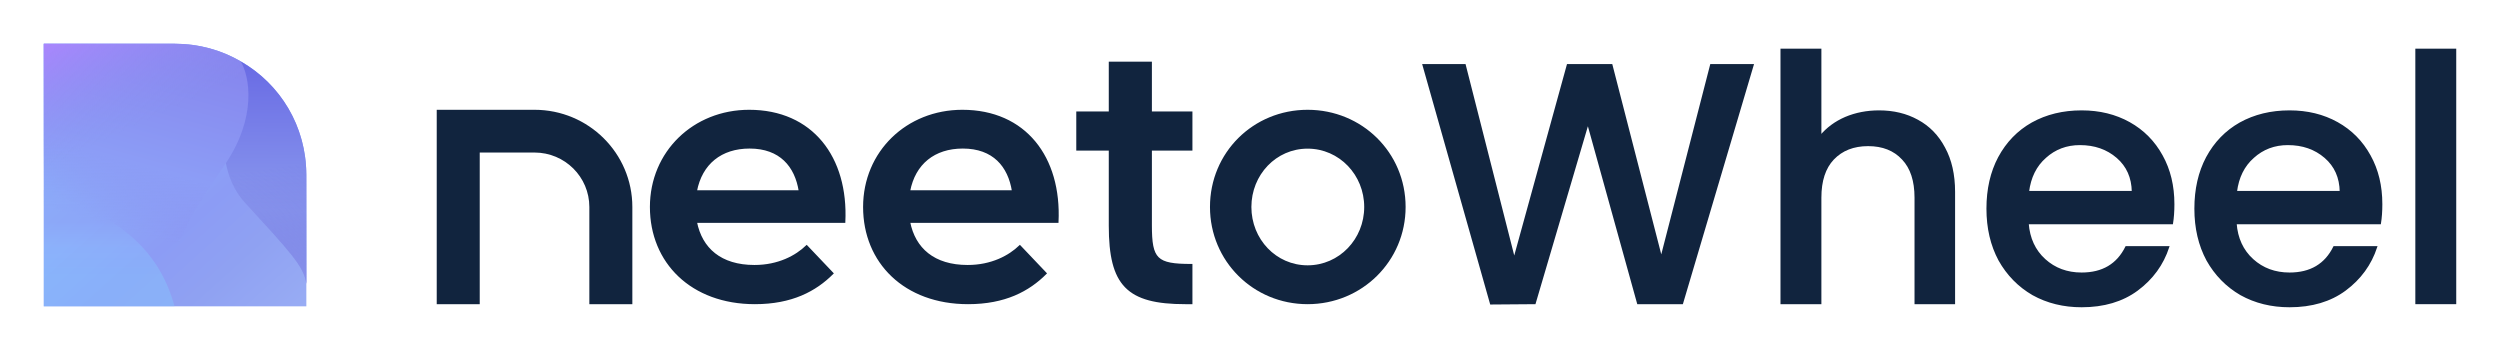 <svg width="457" height="64" viewBox="0 0 457 64" fill="none" xmlns="http://www.w3.org/2000/svg">
<path d="M56 32C56 18.745 45.255 8 32 8H8V56H56V32Z" fill="url(#paint0_linear_3239_12455)"/>
<path d="M44 11.216C51.253 15.345 55.994 23.049 55.994 31.992V51.864C55.586 48.744 53.138 46.152 44.786 37.056C38.104 29.779 41.528 16.829 44 11.216Z" fill="url(#paint1_linear_3239_12455)"/>
<path d="M44 11.216C51.253 15.345 55.994 23.049 55.994 31.992V51.864C55.586 48.744 53.138 46.152 44.786 37.056C38.104 29.779 41.528 16.829 44 11.216Z" fill="url(#paint2_linear_3239_12455)"/>
<path d="M8 8H32C36.292 8 40.496 9.152 44 11.216C45.6 13.91 47.091 21.392 41.024 30.224C33.44 41.264 32.6 43.328 29.144 56H8V8Z" fill="url(#paint3_linear_3239_12455)"/>
<path d="M8 8H32C36.292 8 40.16 9.08 44 11.216C45.6 13.91 47.091 21.392 41.024 30.224C33.44 41.264 32.6 43.328 29.144 56H8V8Z" fill="url(#paint4_linear_3239_12455)"/>
<path d="M31.904 56C27.944 41.312 15.192 37.924 8 34.736V56H31.904Z" fill="url(#paint5_linear_3239_12455)" fill-opacity="0.4"/>
<path d="M80 20.236V55.436H87.528V27.716H97.714C103.339 27.716 107.899 32.247 107.899 37.836V55.436H115.427V37.836C115.427 28.116 107.497 20.236 97.714 20.236H80Z" fill="#11243E"/>
<path fill-rule="evenodd" clip-rule="evenodd" d="M146.177 34.943C145.455 30.364 142.646 26.989 137.028 26.989C131.81 26.989 128.199 29.88 127.237 34.943H146.177ZM137.911 48.605C142.325 48.605 145.535 46.837 147.462 44.989L152.197 49.971C149.066 53.105 144.734 55.436 137.992 55.436C126.434 55.436 118.97 47.963 118.97 37.838C118.97 27.791 126.836 20.236 136.946 20.236C148.423 20.236 154.924 28.755 154.364 40.569H127.237C128.199 45.472 131.73 48.605 137.911 48.605Z" fill="#11243E"/>
<path fill-rule="evenodd" clip-rule="evenodd" d="M185.148 34.943C184.426 30.364 181.616 26.989 175.998 26.989C170.78 26.989 167.169 29.88 166.207 34.943H185.148ZM176.881 48.605C181.295 48.605 184.505 46.837 186.432 44.989L191.167 49.971C188.036 53.105 183.704 55.436 176.962 55.436C165.404 55.436 157.94 47.963 157.94 37.838C157.94 27.791 165.807 20.236 175.916 20.236C187.393 20.236 193.894 28.755 193.334 40.569H166.207C167.169 45.472 170.7 48.605 176.881 48.605Z" fill="#11243E"/>
<path fill-rule="evenodd" clip-rule="evenodd" d="M196.91 20.539H202.851V11.436H210.4V20.539H217.809V27.363H210.4V41.19C210.4 47.445 211.378 48.417 217.809 48.417V55.436H216.691C206.066 55.436 202.851 52.1 202.851 41.261V27.363H196.91V20.539Z" fill="#11243E"/>
<path fill-rule="evenodd" clip-rule="evenodd" d="M249.544 37.837C249.544 31.879 244.9 27.005 239.031 27.005C233.16 27.005 228.587 31.879 228.587 37.837C228.587 43.793 233.16 48.667 239.031 48.667C244.9 48.667 249.544 43.793 249.544 37.837ZM221.351 37.837C221.351 27.953 229.201 20.236 239.031 20.236C248.861 20.236 256.779 27.953 256.779 37.837C256.779 47.651 248.861 55.436 239.031 55.436C229.201 55.436 221.351 47.651 221.351 37.837Z" fill="#11243E"/>
<path d="M320.413 11.883L307.504 55.436H299.42L290.271 22.473L280.557 55.436L272.536 55.499L260.191 11.883H267.773L276.797 47.352L286.573 11.883H294.595L303.681 47.164L312.768 11.883H320.413Z" fill="#11243E"/>
<path d="M343.499 20.343C346.131 20.343 348.47 20.907 350.517 22.035C352.606 23.163 354.236 24.834 355.405 27.048C356.617 29.262 357.223 31.936 357.223 35.069V55.436H350.141V36.135C350.141 33.043 349.369 30.683 347.823 29.053C346.277 27.382 344.167 26.547 341.493 26.547C338.82 26.547 336.689 27.382 335.101 29.053C333.556 30.683 332.783 33.043 332.783 36.135V55.436H325.639V9.063H332.783V24.917C333.994 23.455 335.519 22.327 337.357 21.533C339.237 20.739 341.285 20.343 343.499 20.343Z" fill="#11243E"/>
<path d="M397.315 37.325C397.315 38.62 397.232 39.79 397.065 40.835H370.682C370.891 43.592 371.915 45.806 373.753 47.477C375.591 49.148 377.847 49.984 380.521 49.984C384.364 49.984 387.08 48.376 388.667 45.159H396.375C395.331 48.334 393.43 50.945 390.673 52.992C387.957 54.997 384.573 56 380.521 56C377.22 56 374.254 55.269 371.622 53.807C369.032 52.303 366.985 50.214 365.481 47.54C364.019 44.824 363.287 41.691 363.287 38.14C363.287 34.589 363.998 31.476 365.418 28.803C366.88 26.087 368.907 23.998 371.497 22.536C374.129 21.074 377.137 20.343 380.521 20.343C383.779 20.343 386.683 21.053 389.231 22.473C391.78 23.894 393.764 25.899 395.185 28.489C396.605 31.038 397.315 33.983 397.315 37.325ZM389.858 35.069C389.816 32.437 388.876 30.328 387.038 28.74C385.2 27.152 382.923 26.359 380.207 26.359C377.743 26.359 375.633 27.152 373.878 28.74C372.123 30.286 371.079 32.395 370.745 35.069H389.858Z" fill="#11243E"/>
<path d="M435.326 37.325C435.326 38.62 435.242 39.79 435.075 40.835H408.693C408.901 43.592 409.925 45.806 411.763 47.477C413.601 49.148 415.857 49.984 418.531 49.984C422.375 49.984 425.09 48.376 426.678 45.159H434.386C433.341 48.334 431.44 50.945 428.683 52.992C425.968 54.997 422.584 56 418.531 56C415.231 56 412.264 55.269 409.633 53.807C407.042 52.303 404.995 50.214 403.491 47.54C402.029 44.824 401.298 41.691 401.298 38.14C401.298 34.589 402.008 31.476 403.428 28.803C404.891 26.087 406.917 23.998 409.507 22.536C412.139 21.074 415.147 20.343 418.531 20.343C421.79 20.343 424.693 21.053 427.242 22.473C429.79 23.894 431.775 25.899 433.195 28.489C434.616 31.038 435.326 33.983 435.326 37.325ZM427.868 35.069C427.827 32.437 426.887 30.328 425.048 28.74C423.21 27.152 420.933 26.359 418.218 26.359C415.753 26.359 413.643 27.152 411.889 28.74C410.134 30.286 409.089 32.395 408.755 35.069H427.868Z" fill="#11243E"/>
<path d="M448.834 9.063V55.436H441.69V9.063H448.834Z" fill="#11243E"/>
<path d="M80 20.236V55.436H87.528V27.716H97.714C103.339 27.716 107.899 32.247 107.899 37.836V55.436H115.427V37.836C115.427 28.116 107.497 20.236 97.714 20.236H80Z" stroke="#11243E" stroke-width="0.333"/>
<path fill-rule="evenodd" clip-rule="evenodd" d="M146.177 34.943C145.455 30.364 142.646 26.989 137.028 26.989C131.81 26.989 128.199 29.88 127.237 34.943H146.177ZM137.911 48.605C142.325 48.605 145.535 46.837 147.462 44.989L152.197 49.971C149.066 53.105 144.734 55.436 137.992 55.436C126.434 55.436 118.97 47.963 118.97 37.838C118.97 27.791 126.836 20.236 136.946 20.236C148.423 20.236 154.924 28.755 154.364 40.569H127.237C128.199 45.472 131.73 48.605 137.911 48.605Z" stroke="#11243E" stroke-width="0.333"/>
<path fill-rule="evenodd" clip-rule="evenodd" d="M185.148 34.943C184.426 30.364 181.616 26.989 175.998 26.989C170.78 26.989 167.169 29.88 166.207 34.943H185.148ZM176.881 48.605C181.295 48.605 184.505 46.837 186.432 44.989L191.167 49.971C188.036 53.105 183.704 55.436 176.962 55.436C165.404 55.436 157.94 47.963 157.94 37.838C157.94 27.791 165.807 20.236 175.916 20.236C187.393 20.236 193.894 28.755 193.334 40.569H166.207C167.169 45.472 170.7 48.605 176.881 48.605Z" stroke="#11243E" stroke-width="0.333"/>
<path fill-rule="evenodd" clip-rule="evenodd" d="M196.91 20.539H202.851V11.436H210.4V20.539H217.809V27.363H210.4V41.19C210.4 47.445 211.378 48.417 217.809 48.417V55.436H216.691C206.066 55.436 202.851 52.1 202.851 41.261V27.363H196.91V20.539Z" stroke="#11243E" stroke-width="0.333"/>
<path fill-rule="evenodd" clip-rule="evenodd" d="M249.544 37.837C249.544 31.879 244.9 27.005 239.031 27.005C233.16 27.005 228.587 31.879 228.587 37.837C228.587 43.793 233.16 48.667 239.031 48.667C244.9 48.667 249.544 43.793 249.544 37.837ZM221.351 37.837C221.351 27.953 229.201 20.236 239.031 20.236C248.861 20.236 256.779 27.953 256.779 37.837C256.779 47.651 248.861 55.436 239.031 55.436C229.201 55.436 221.351 47.651 221.351 37.837Z" stroke="#11243E" stroke-width="0.333"/>
<path d="M320.413 11.883L307.504 55.436H299.42L290.271 22.473L280.557 55.436L272.536 55.499L260.191 11.883H267.773L276.797 47.352L286.573 11.883H294.595L303.681 47.164L312.768 11.883H320.413Z" stroke="#11243E" stroke-width="0.333"/>
<path d="M343.499 20.343C346.131 20.343 348.47 20.907 350.517 22.035C352.606 23.163 354.236 24.834 355.405 27.048C356.617 29.262 357.223 31.936 357.223 35.069V55.436H350.141V36.135C350.141 33.043 349.369 30.683 347.823 29.053C346.277 27.382 344.167 26.547 341.493 26.547C338.82 26.547 336.689 27.382 335.101 29.053C333.556 30.683 332.783 33.043 332.783 36.135V55.436H325.639V9.063H332.783V24.917C333.994 23.455 335.519 22.327 337.357 21.533C339.237 20.739 341.285 20.343 343.499 20.343Z" stroke="#11243E" stroke-width="0.333"/>
<path d="M397.315 37.325C397.315 38.62 397.232 39.79 397.065 40.835H370.682C370.891 43.592 371.915 45.806 373.753 47.477C375.591 49.148 377.847 49.984 380.521 49.984C384.364 49.984 387.08 48.376 388.667 45.159H396.375C395.331 48.334 393.43 50.945 390.673 52.992C387.957 54.997 384.573 56 380.521 56C377.22 56 374.254 55.269 371.622 53.807C369.032 52.303 366.985 50.214 365.481 47.54C364.019 44.824 363.287 41.691 363.287 38.14C363.287 34.589 363.998 31.476 365.418 28.803C366.88 26.087 368.907 23.998 371.497 22.536C374.129 21.074 377.137 20.343 380.521 20.343C383.779 20.343 386.683 21.053 389.231 22.473C391.78 23.894 393.764 25.899 395.185 28.489C396.605 31.038 397.315 33.983 397.315 37.325ZM389.858 35.069C389.816 32.437 388.876 30.328 387.038 28.74C385.2 27.152 382.923 26.359 380.207 26.359C377.743 26.359 375.633 27.152 373.878 28.74C372.123 30.286 371.079 32.395 370.745 35.069H389.858Z" stroke="#11243E" stroke-width="0.333"/>
<path d="M435.326 37.325C435.326 38.62 435.242 39.79 435.075 40.835H408.693C408.901 43.592 409.925 45.806 411.763 47.477C413.601 49.148 415.857 49.984 418.531 49.984C422.375 49.984 425.09 48.376 426.678 45.159H434.386C433.341 48.334 431.44 50.945 428.683 52.992C425.968 54.997 422.584 56 418.531 56C415.231 56 412.264 55.269 409.633 53.807C407.042 52.303 404.995 50.214 403.491 47.54C402.029 44.824 401.298 41.691 401.298 38.14C401.298 34.589 402.008 31.476 403.428 28.803C404.891 26.087 406.917 23.998 409.507 22.536C412.139 21.074 415.147 20.343 418.531 20.343C421.79 20.343 424.693 21.053 427.242 22.473C429.79 23.894 431.775 25.899 433.195 28.489C434.616 31.038 435.326 33.983 435.326 37.325ZM427.868 35.069C427.827 32.437 426.887 30.328 425.048 28.74C423.21 27.152 420.933 26.359 418.218 26.359C415.753 26.359 413.643 27.152 411.889 28.74C410.134 30.286 409.089 32.395 408.755 35.069H427.868Z" stroke="#11243E" stroke-width="0.333"/>
<path d="M448.834 9.063V55.436H441.69V9.063H448.834Z" stroke="#11243E" stroke-width="0.333"/>
<defs>
<linearGradient id="paint0_linear_3239_12455" x1="8" y1="10.088" x2="52.136" y2="59.24" gradientUnits="userSpaceOnUse">
<stop stop-color="#8BBEFF"/>
<stop offset="0.613" stop-color="#8C9CF5"/>
<stop offset="0.779" stop-color="#8FA1F2"/>
<stop offset="1" stop-color="#98ACF4"/>
</linearGradient>
<linearGradient id="paint1_linear_3239_12455" x1="15.511" y1="7.887" x2="15.079" y2="69.887" gradientUnits="userSpaceOnUse">
<stop stop-color="#6565E3"/>
<stop offset="0.49" stop-color="#8A99EE"/>
</linearGradient>
<linearGradient id="paint2_linear_3239_12455" x1="34.757" y1="33.222" x2="38.895" y2="59.377" gradientUnits="userSpaceOnUse">
<stop stop-color="#6C6CDE" stop-opacity="0"/>
<stop offset="1" stop-color="#8C96EB"/>
</linearGradient>
<linearGradient id="paint3_linear_3239_12455" x1="51.598" y1="12.152" x2="39.115" y2="57.958" gradientUnits="userSpaceOnUse">
<stop stop-color="#8684ED"/>
<stop offset="0.511" stop-color="#8C9DF6"/>
<stop offset="0.767" stop-color="#8B94F2" stop-opacity="0"/>
</linearGradient>
<linearGradient id="paint4_linear_3239_12455" x1="4.182" y1="1.232" x2="16.925" y2="28.631" gradientUnits="userSpaceOnUse">
<stop offset="0.198" stop-color="#AF84FF"/>
<stop offset="0.938" stop-color="#8B94F2" stop-opacity="0"/>
</linearGradient>
<linearGradient id="paint5_linear_3239_12455" x1="18.56" y1="36.224" x2="18.608" y2="50.408" gradientUnits="userSpaceOnUse">
<stop stop-color="#8CA7F8"/>
<stop offset="0.288" stop-color="#8CA4F8"/>
<stop offset="0.615" stop-color="#8BBFFE"/>
<stop offset="1" stop-color="#84CAFF"/>
</linearGradient>
</defs>
</svg>
